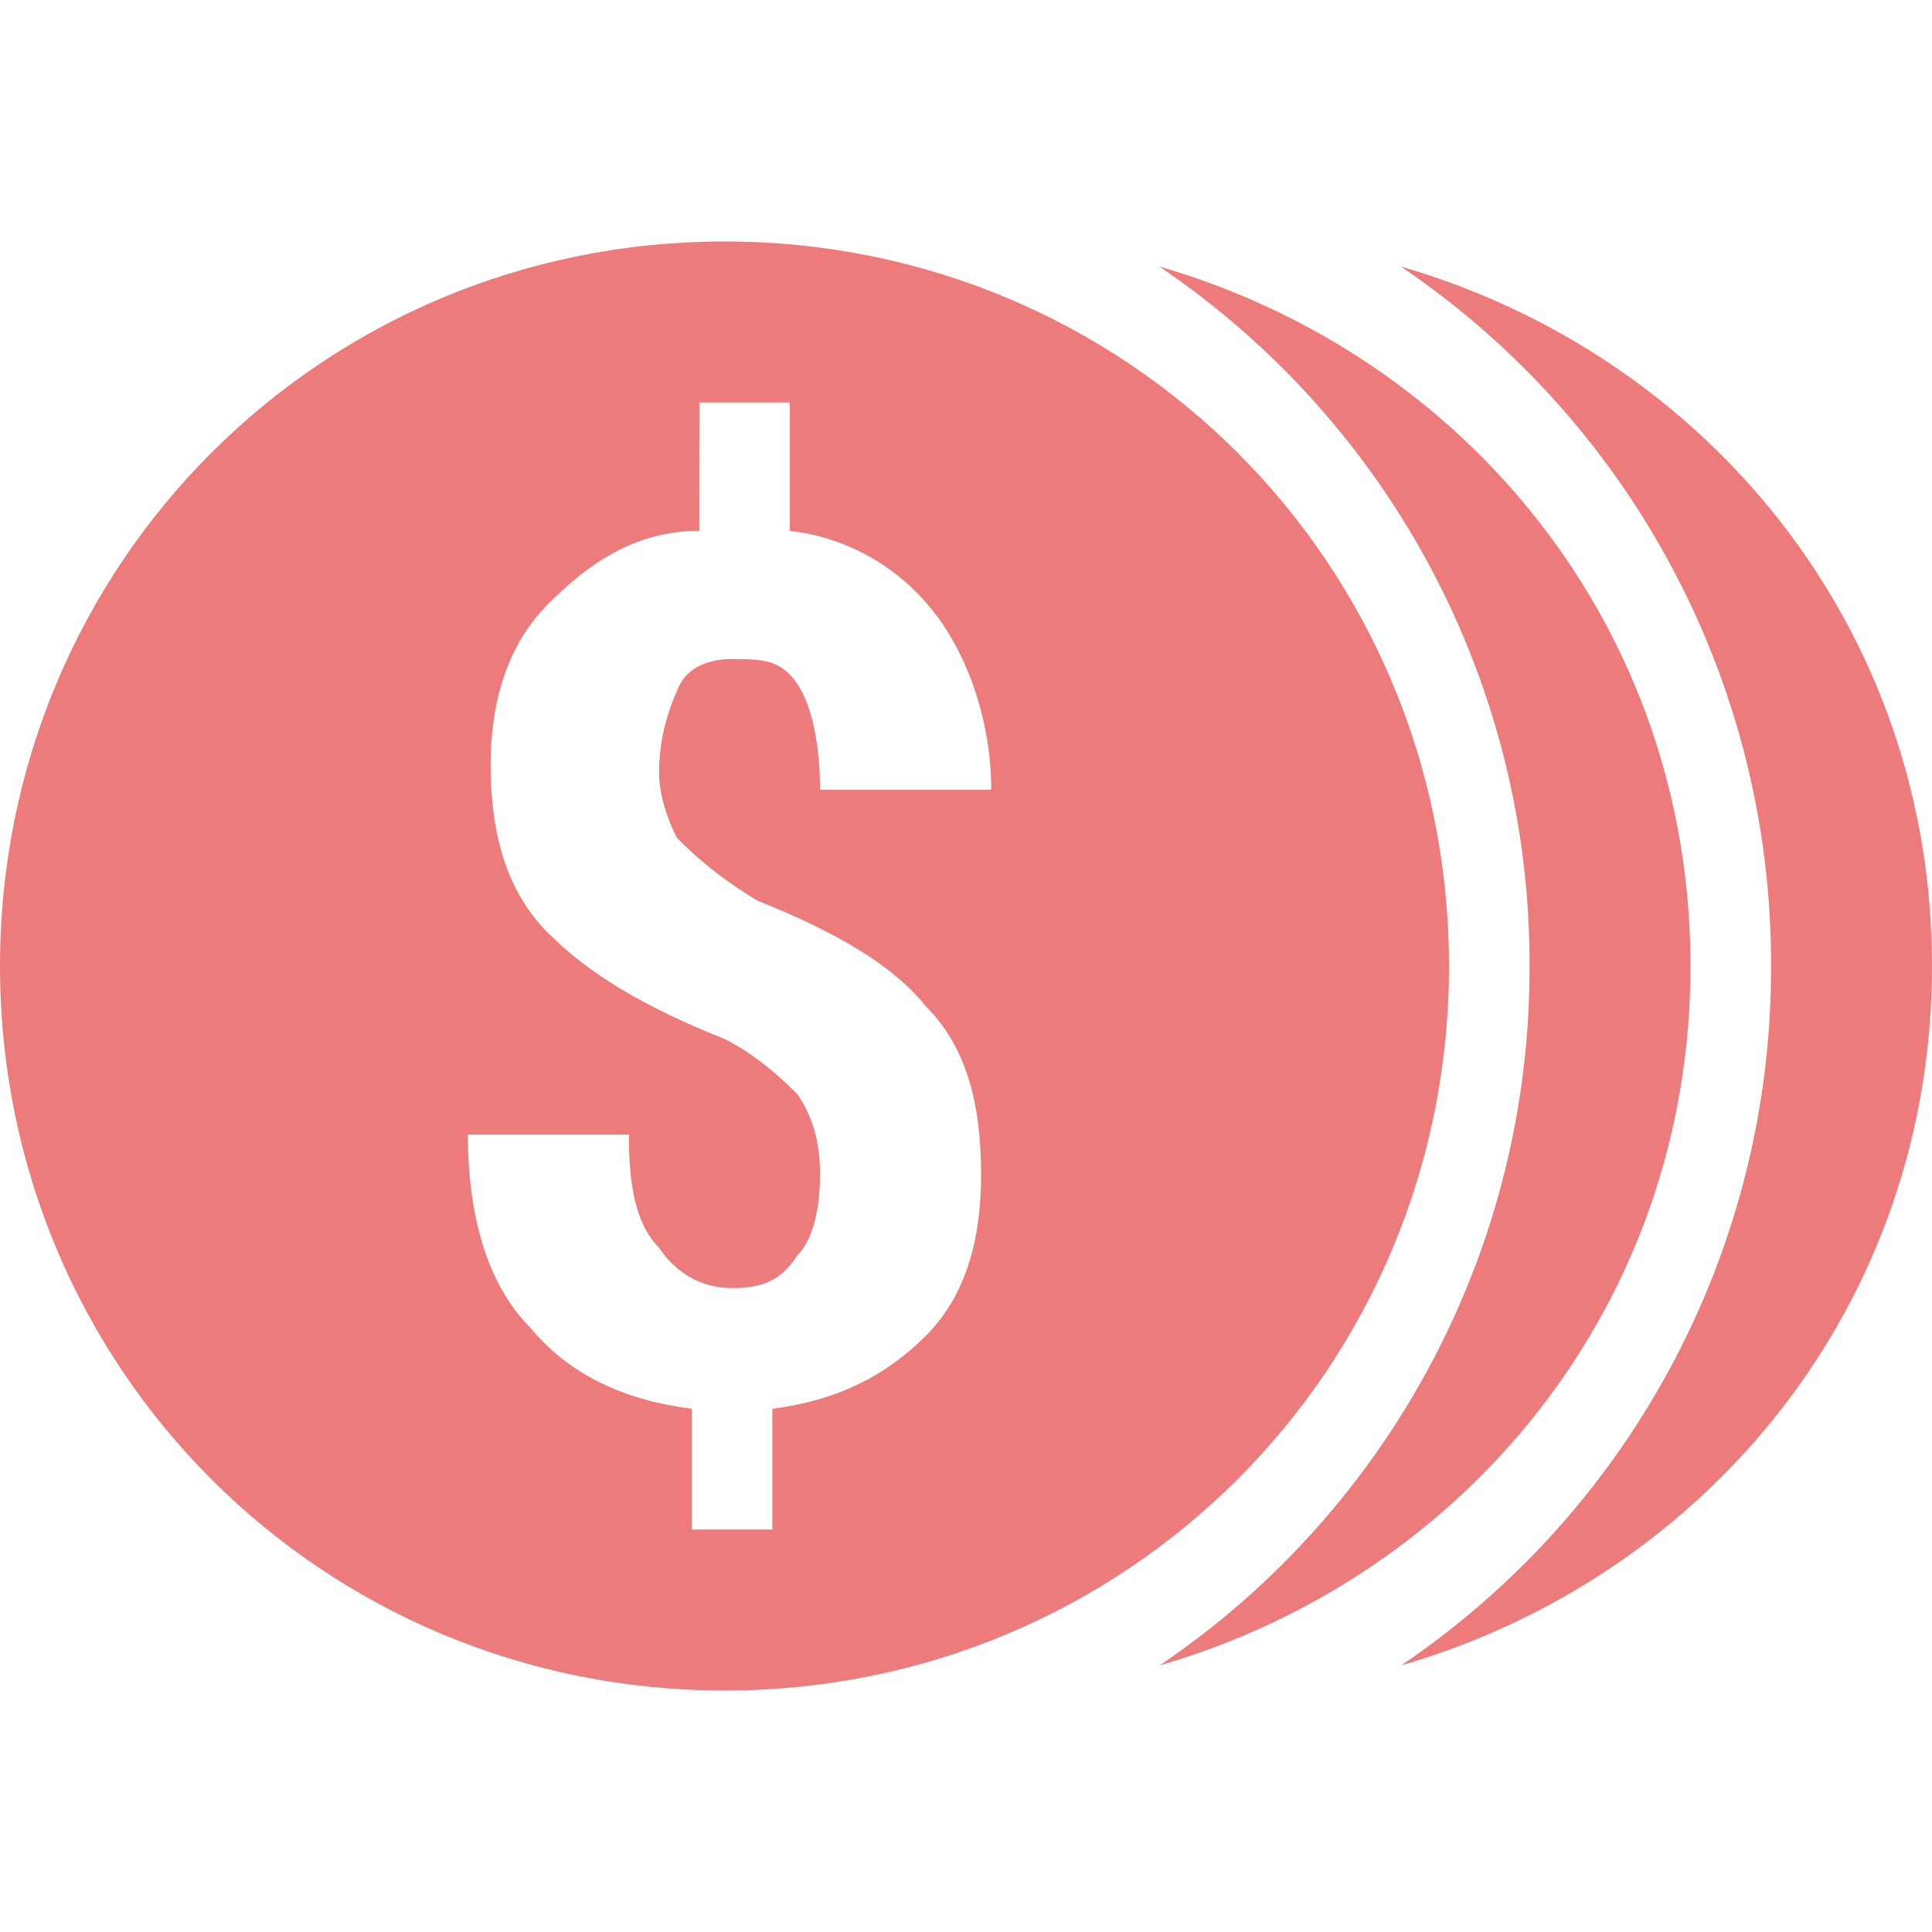 <svg xmlns="http://www.w3.org/2000/svg" style="isolation:isolate" width="16" height="16" viewBox="0 0 16 16">
 <path fill="#ee7b7b" d="M 6 2 C 2.667 2 0 4.667 0 8 C 0 11.333 2.667 14 6 14 C 9.333 14 12 11.333 12 8 C 12 4.667 9.333 2 6 2 Z M 9.604 2.209 C 11.525 3.509 12.674 5.68 12.667 8 C 12.674 10.32 11.526 12.492 9.604 13.792 C 12.138 13.057 14 10.799 14 8 C 14 5.2 12.138 2.943 9.604 2.208 L 9.604 2.209 Z M 11.604 2.209 C 13.525 3.509 14.674 5.68 14.667 8 C 14.674 10.32 13.526 12.492 11.604 13.792 C 14.138 13.057 16 10.799 16 8 C 16 5.2 14.138 2.943 11.604 2.208 L 11.604 2.209 Z M 5.792 3.333 L 6.541 3.333 L 6.541 4.396 C 7.011 4.45 7.438 4.691 7.729 5.063 C 7.995 5.396 8.209 5.943 8.209 6.541 L 6.791 6.541 C 6.791 6.208 6.737 5.867 6.605 5.667 C 6.471 5.467 6.328 5.458 6.063 5.458 C 5.862 5.458 5.672 5.529 5.604 5.729 C 5.509 5.939 5.459 6.166 5.458 6.396 C 5.458 6.596 5.537 6.805 5.605 6.937 C 5.737 7.071 5.938 7.257 6.271 7.458 C 6.938 7.724 7.401 8 7.667 8.333 C 8 8.667 8.125 9.13 8.125 9.729 C 8.125 10.263 8 10.729 7.667 11.063 C 7.333 11.396 6.93 11.599 6.396 11.667 L 6.396 12.667 L 5.729 12.667 L 5.729 11.667 C 5.195 11.599 4.729 11.401 4.396 11 C 4.063 10.667 3.875 10.13 3.875 9.396 L 5.208 9.396 C 5.208 9.797 5.258 10.133 5.458 10.333 C 5.591 10.533 5.797 10.667 6.063 10.667 C 6.328 10.667 6.471 10.597 6.604 10.396 C 6.737 10.263 6.791 9.995 6.791 9.729 C 6.791 9.463 6.737 9.263 6.605 9.063 C 6.471 8.929 6.265 8.737 6 8.604 C 5.333 8.339 4.875 8.063 4.541 7.729 C 4.208 7.396 4.063 6.932 4.063 6.333 C 4.063 5.8 4.208 5.333 4.541 5 C 4.875 4.667 5.258 4.396 5.791 4.396 L 5.792 3.333 Z"/>
</svg>
